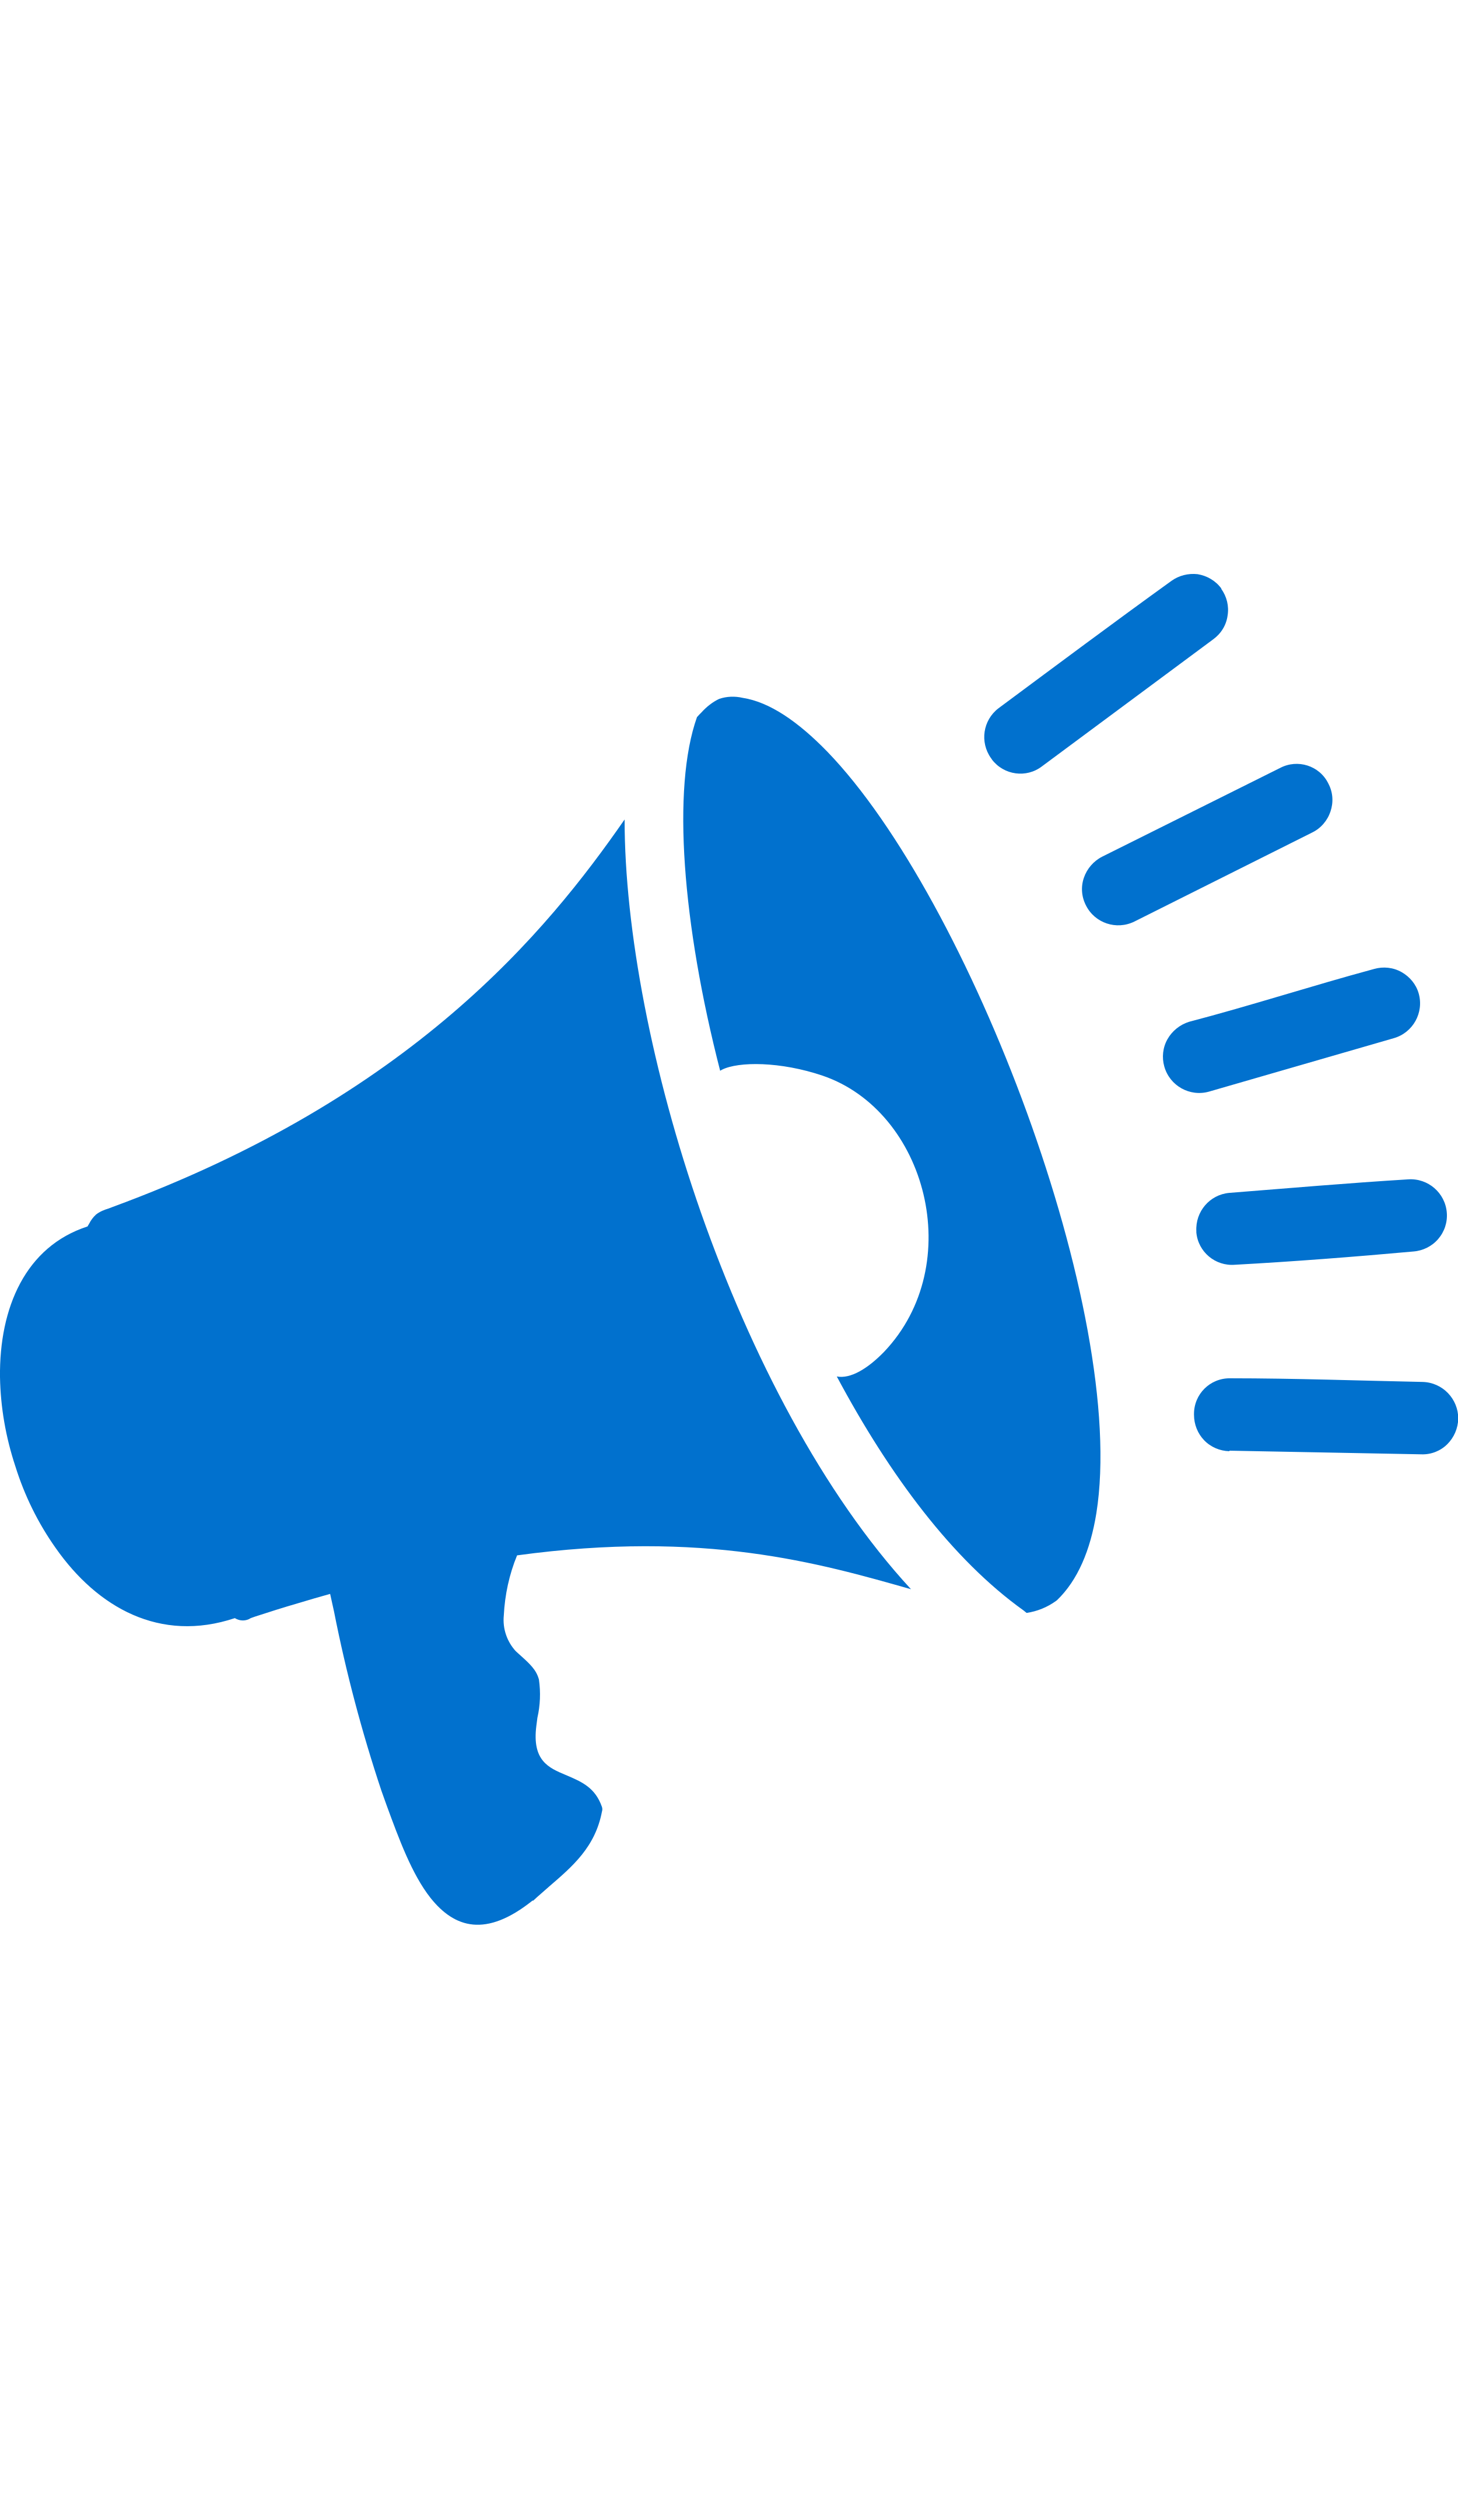 <?xml version="1.0" encoding="utf-8"?>
<!-- Generator: Adobe Illustrator 18.1.1, SVG Export Plug-In . SVG Version: 6.00 Build 0)  -->
<svg version="1.1" id="Layer_1" xmlns="http://www.w3.org/2000/svg" xmlns:xlink="http://www.w3.org/1999/xlink" x="0px" y="0px"
	 viewBox="0 0 560 960" enable-background="new 0 0 560 960" xml:space="preserve">
<title>loudspeake</title>
<path fill="#0171CE" d="M0,528.8c-0.3-26.6,9.8-50.1,33.6-57.8l0.6-1c0.7-1.4,1.6-2.6,2.7-3.6c1.4-1.1,3.1-1.8,4.8-2.3l1.3-0.5
	c115.1-42.3,167-105.8,196.9-148.9c0,42.3,10.6,97.5,29.3,150.9c19.2,54.7,46.9,108.1,80.7,144.7l0,0c-35.2-10-79.4-22.8-151.3-13
	c-3,7.3-4.7,15.1-5.1,23.1c-0.5,5,1.2,10,4.6,13.7l1.1,1c4.6,4.1,6.8,6.2,7.8,9.9c0.7,4.9,0.5,9.9-0.6,14.7l-0.4,3.1
	c-1.7,13.4,4.8,16.1,11.2,18.8s11.4,4.9,14,12.3c0.2,0.6,0.2,1.2,0,1.8c-2.6,13.7-11.4,21.1-20.2,28.7c-2.1,1.9-4.3,3.7-6.2,5.5
	h-0.3c-17.9,14.3-29.9,10.5-39.1-1c-7.2-9.1-12.2-22.8-16.9-35.6l-2-5.6c-7.5-22.5-13.6-45.5-18.2-68.8l-1.5-6.8
	c-4,1.1-8.1,2.3-12.4,3.6l0,0c-5.5,1.6-10.9,3.3-16.4,5.1l-1.7,0.6c-1.8,1.2-4.2,1.2-6.1,0c-28.8,9.6-52.8-4.1-68.8-26.9
	c-6.8-9.6-12-20.2-15.5-31.4C2.2,551.9,0.2,540.4,0,528.8z M400.2,294.3c-6,4.6-14.6,3.4-19.2-2.6c0-0.1-0.1-0.1-0.1-0.2l-0.3-0.4
	c-4.3-6.1-3.1-14.5,2.9-19.1c22.1-16.4,44.2-32.9,66.4-48.9c2.9-2.1,6.5-3,10.1-2.6c3.6,0.6,6.9,2.5,9.1,5.5v0.2
	c2.1,2.9,3,6.6,2.4,10.2c-0.5,3.7-2.5,6.9-5.5,9.1L400.2,294.3z M472.1,557.3L472.1,557.3c-3.6-0.1-7.1-1.6-9.6-4.2
	c-2.5-2.6-3.9-6.1-3.9-9.8V543c0-7.6,6.1-13.7,13.7-13.7c0.1,0,0.2,0,0.3,0c24.5,0,49.4,0.9,73.8,1.4c7.7,0.2,13.7,6.5,13.7,14.1
	c-0.1,3.7-1.6,7.2-4.2,9.8c-2.6,2.6-6.2,4-9.8,3.9l-73.8-1.4L472.1,557.3z M474.3,485.7c-7.5,0.6-14.1-4.9-14.8-12.4
	c0-0.1,0-0.1,0-0.2v-0.3c-0.4-7.5,5.1-14,12.6-14.7c22.8-1.8,46-3.8,68.8-5.2c7.6-0.5,14.2,5.2,14.8,12.8l0,0
	c0.3,3.7-0.9,7.3-3.3,10.1c-2.4,2.8-5.8,4.5-9.5,4.8C520.8,482.6,496.5,484.5,474.3,485.7L474.3,485.7z M464.4,419.2
	c-7.4,2.1-15.1-2.2-17.2-9.6c0,0,0,0,0,0l0,0c-1-3.5-0.6-7.3,1.2-10.5c1.8-3.2,4.8-5.6,8.3-6.7c23.7-6.2,47.4-13.9,71.1-20.3
	c3.5-1,7.3-0.6,10.5,1.2c3.2,1.8,5.6,4.7,6.6,8.2l0,0c2.1,7.4-2.2,15.1-9.6,17.2L464.4,419.2L464.4,419.2z M435.7,353.9
	c-6.9,3.4-15.2,0.6-18.6-6.2c0,0,0,0,0,0c-1.7-3.3-2-7.1-0.8-10.6c1.2-3.5,3.7-6.4,7-8.1l68.4-34.1c6.7-3.5,15-0.9,18.4,5.8
	c0.1,0.1,0.1,0.3,0.2,0.4c1.7,3.3,1.9,7.1,0.7,10.6c-1.2,3.5-3.7,6.4-7,8L435.7,353.9L435.7,353.9z M267.7,275.4
	c0.6-0.7,1.2-1.3,1.8-1.9c1.9-2.1,4.2-3.9,6.7-5.1l0,0c2.9-1,6.1-1.1,9.1-0.4c10.3,1.6,21.2,9.1,32.4,20.6
	c27.3,28.2,56.1,82,76.7,138.6s32.8,115.6,26.7,153.9c-2.3,14.3-7.2,25.8-15.1,33.4l-0.4,0.3c-3.3,2.4-7.2,4-11.3,4.6
	c-0.4-0.3-0.7-0.6-1.1-0.9c-27.3-19.5-51.5-51.9-71.8-89.9c5.2,1,11.8-2.9,18.2-9.5c31.9-33.6,16.2-92.4-23.6-106
	c-16.2-5.5-32.4-5.5-38.7-2.3l-0.7,0.4C262.1,354.8,258,302.7,267.7,275.4z"/>
</svg>

